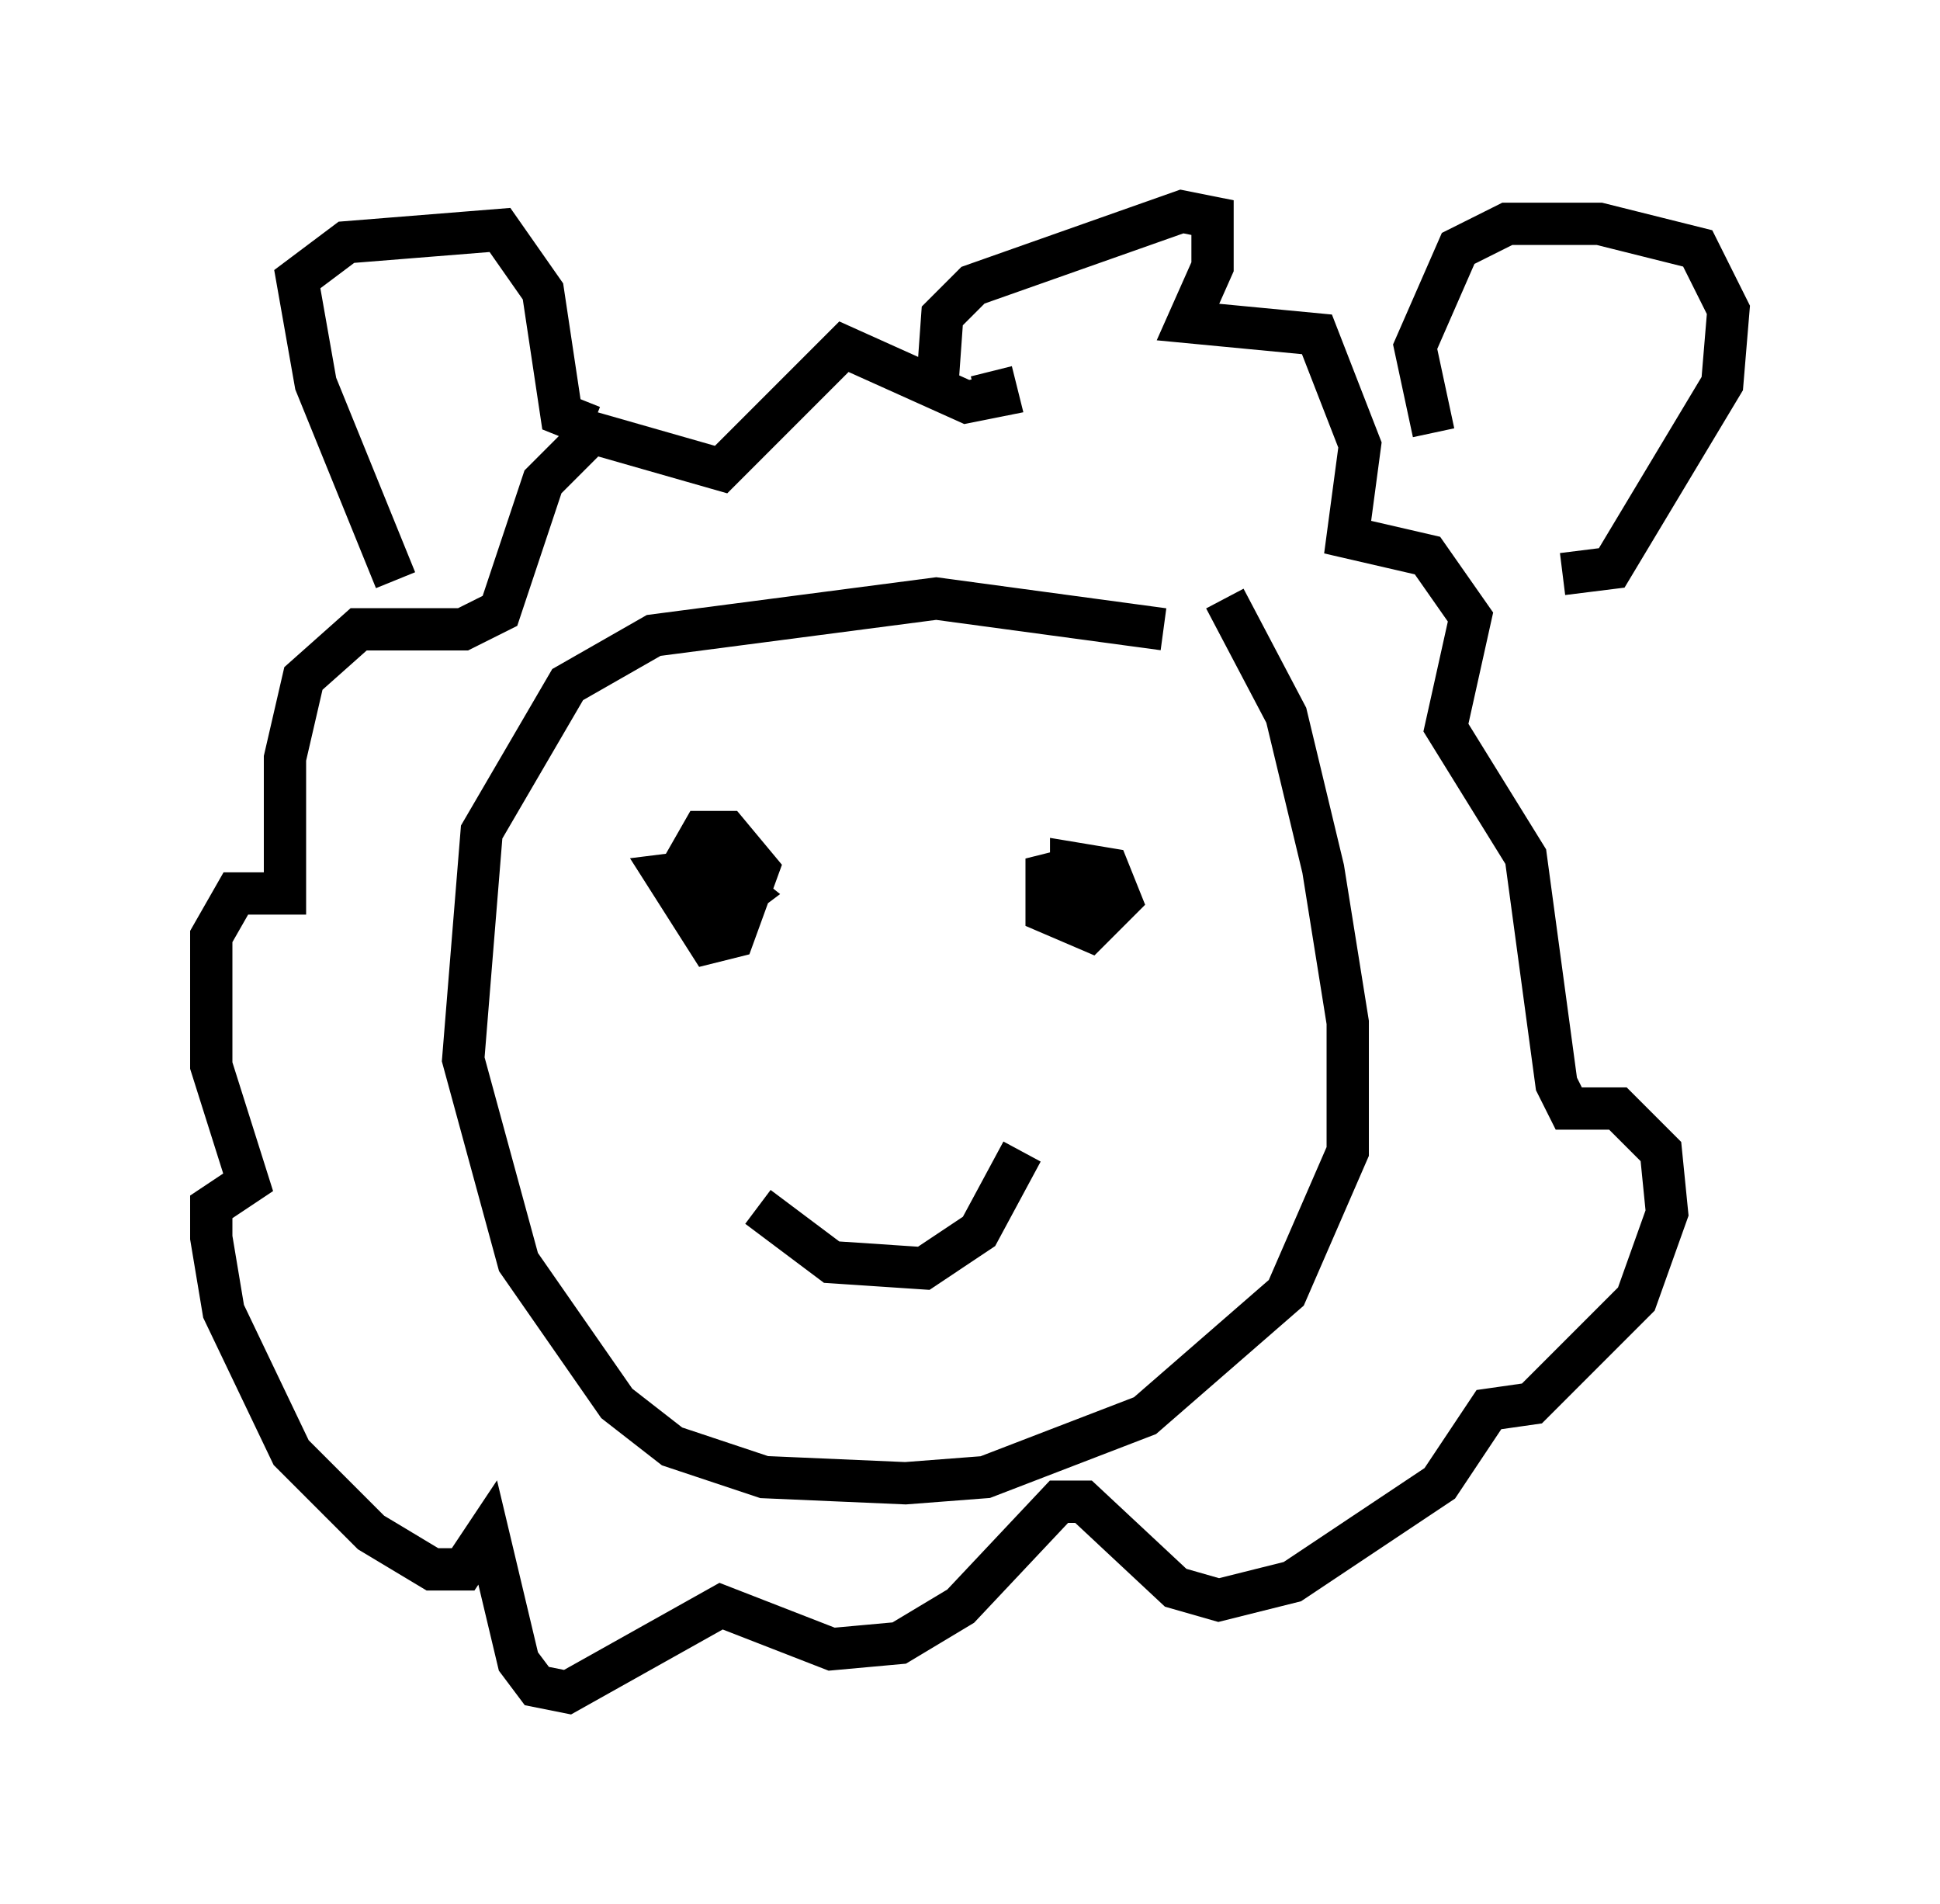 <?xml version="1.0" encoding="utf-8" ?>
<svg baseProfile="full" height="45.006" version="1.1" width="45.877" xmlns="http://www.w3.org/2000/svg" xmlns:ev="http://www.w3.org/2001/xml-events" xmlns:xlink="http://www.w3.org/1999/xlink"><defs /><rect fill="white" height="45.006" width="45.877" x="0" y="0" /><path d="M28.676, 15.603 m-1.162, -0.726 l-5.374, -0.726 -6.682, 0.872 l-2.034, 1.162 -2.034, 3.486 l-0.436, 5.374 1.307, 4.793 l2.324, 3.341 1.307, 1.017 l2.179, 0.726 3.341, 0.145 l1.888, -0.145 3.777, -1.453 l3.341, -2.905 1.453, -3.341 l0.0, -3.05 -0.581, -3.631 l-0.872, -3.631 -1.453, -2.76 m-6.827, -4.648 l0.145, -2.034 0.726, -0.726 l4.939, -1.743 0.726, 0.145 l0.0, 1.162 -0.581, 1.307 l3.05, 0.291 1.017, 2.615 l-0.291, 2.179 1.888, 0.436 l1.017, 1.453 -0.581, 2.615 l1.888, 3.05 0.726, 5.374 l0.291, 0.581 1.162, 0.0 l1.017, 1.017 0.145, 1.453 l-0.726, 2.034 -2.469, 2.469 l-1.017, 0.145 -1.162, 1.743 l-3.486, 2.324 -1.743, 0.436 l-1.017, -0.291 -2.179, -2.034 l-0.581, 0.0 -2.324, 2.469 l-1.453, 0.872 -1.598, 0.145 l-2.615, -1.017 -3.631, 2.034 l-0.726, -0.145 -0.436, -0.581 l-0.726, -3.05 -0.581, 0.872 l-0.726, 0.0 -1.453, -0.872 l-1.888, -1.888 -1.598, -3.341 l-0.291, -1.743 0.0, -0.726 l0.872, -0.581 -0.872, -2.76 l0.0, -1.598 0.0, -1.453 l0.581, -1.017 1.162, 0.0 l0.0, -3.196 0.436, -1.888 l1.307, -1.162 2.469, 0.0 l0.872, -0.436 1.017, -3.05 l1.162, -1.162 3.05, 0.872 l2.905, -2.905 2.905, 1.307 l0.726, -0.145 -0.145, -0.581 m-14.089, 4.939 l-1.888, -4.648 -0.436, -2.469 l1.162, -0.872 3.631, -0.291 l1.017, 1.453 0.436, 2.905 l0.726, 0.291 m19.899, 0.145 l-0.436, -2.034 1.017, -2.324 l1.162, -0.581 2.179, 0.0 l2.324, 0.581 0.726, 1.453 l-0.145, 1.743 -2.615, 4.358 l-1.162, 0.145 m-19.028, 14.961 l1.743, 1.307 2.179, 0.145 l1.307, -0.872 1.017, -1.888 m-8.134, -6.536 l0.581, -1.017 0.581, 0.0 l0.726, 0.872 -0.581, 1.598 l-0.581, 0.145 -1.017, -1.598 l1.162, -0.145 0.726, 0.581 l-0.581, 0.436 -0.872, -0.145 m9.151, -0.291 l0.0, -0.726 0.872, 0.145 l0.291, 0.726 -0.726, 0.726 l-1.017, -0.436 0.0, -0.872 l0.581, -0.145 0.291, 0.581 l-0.291, 0.0 " fill="none" stroke="black" stroke-width="1" /></svg>